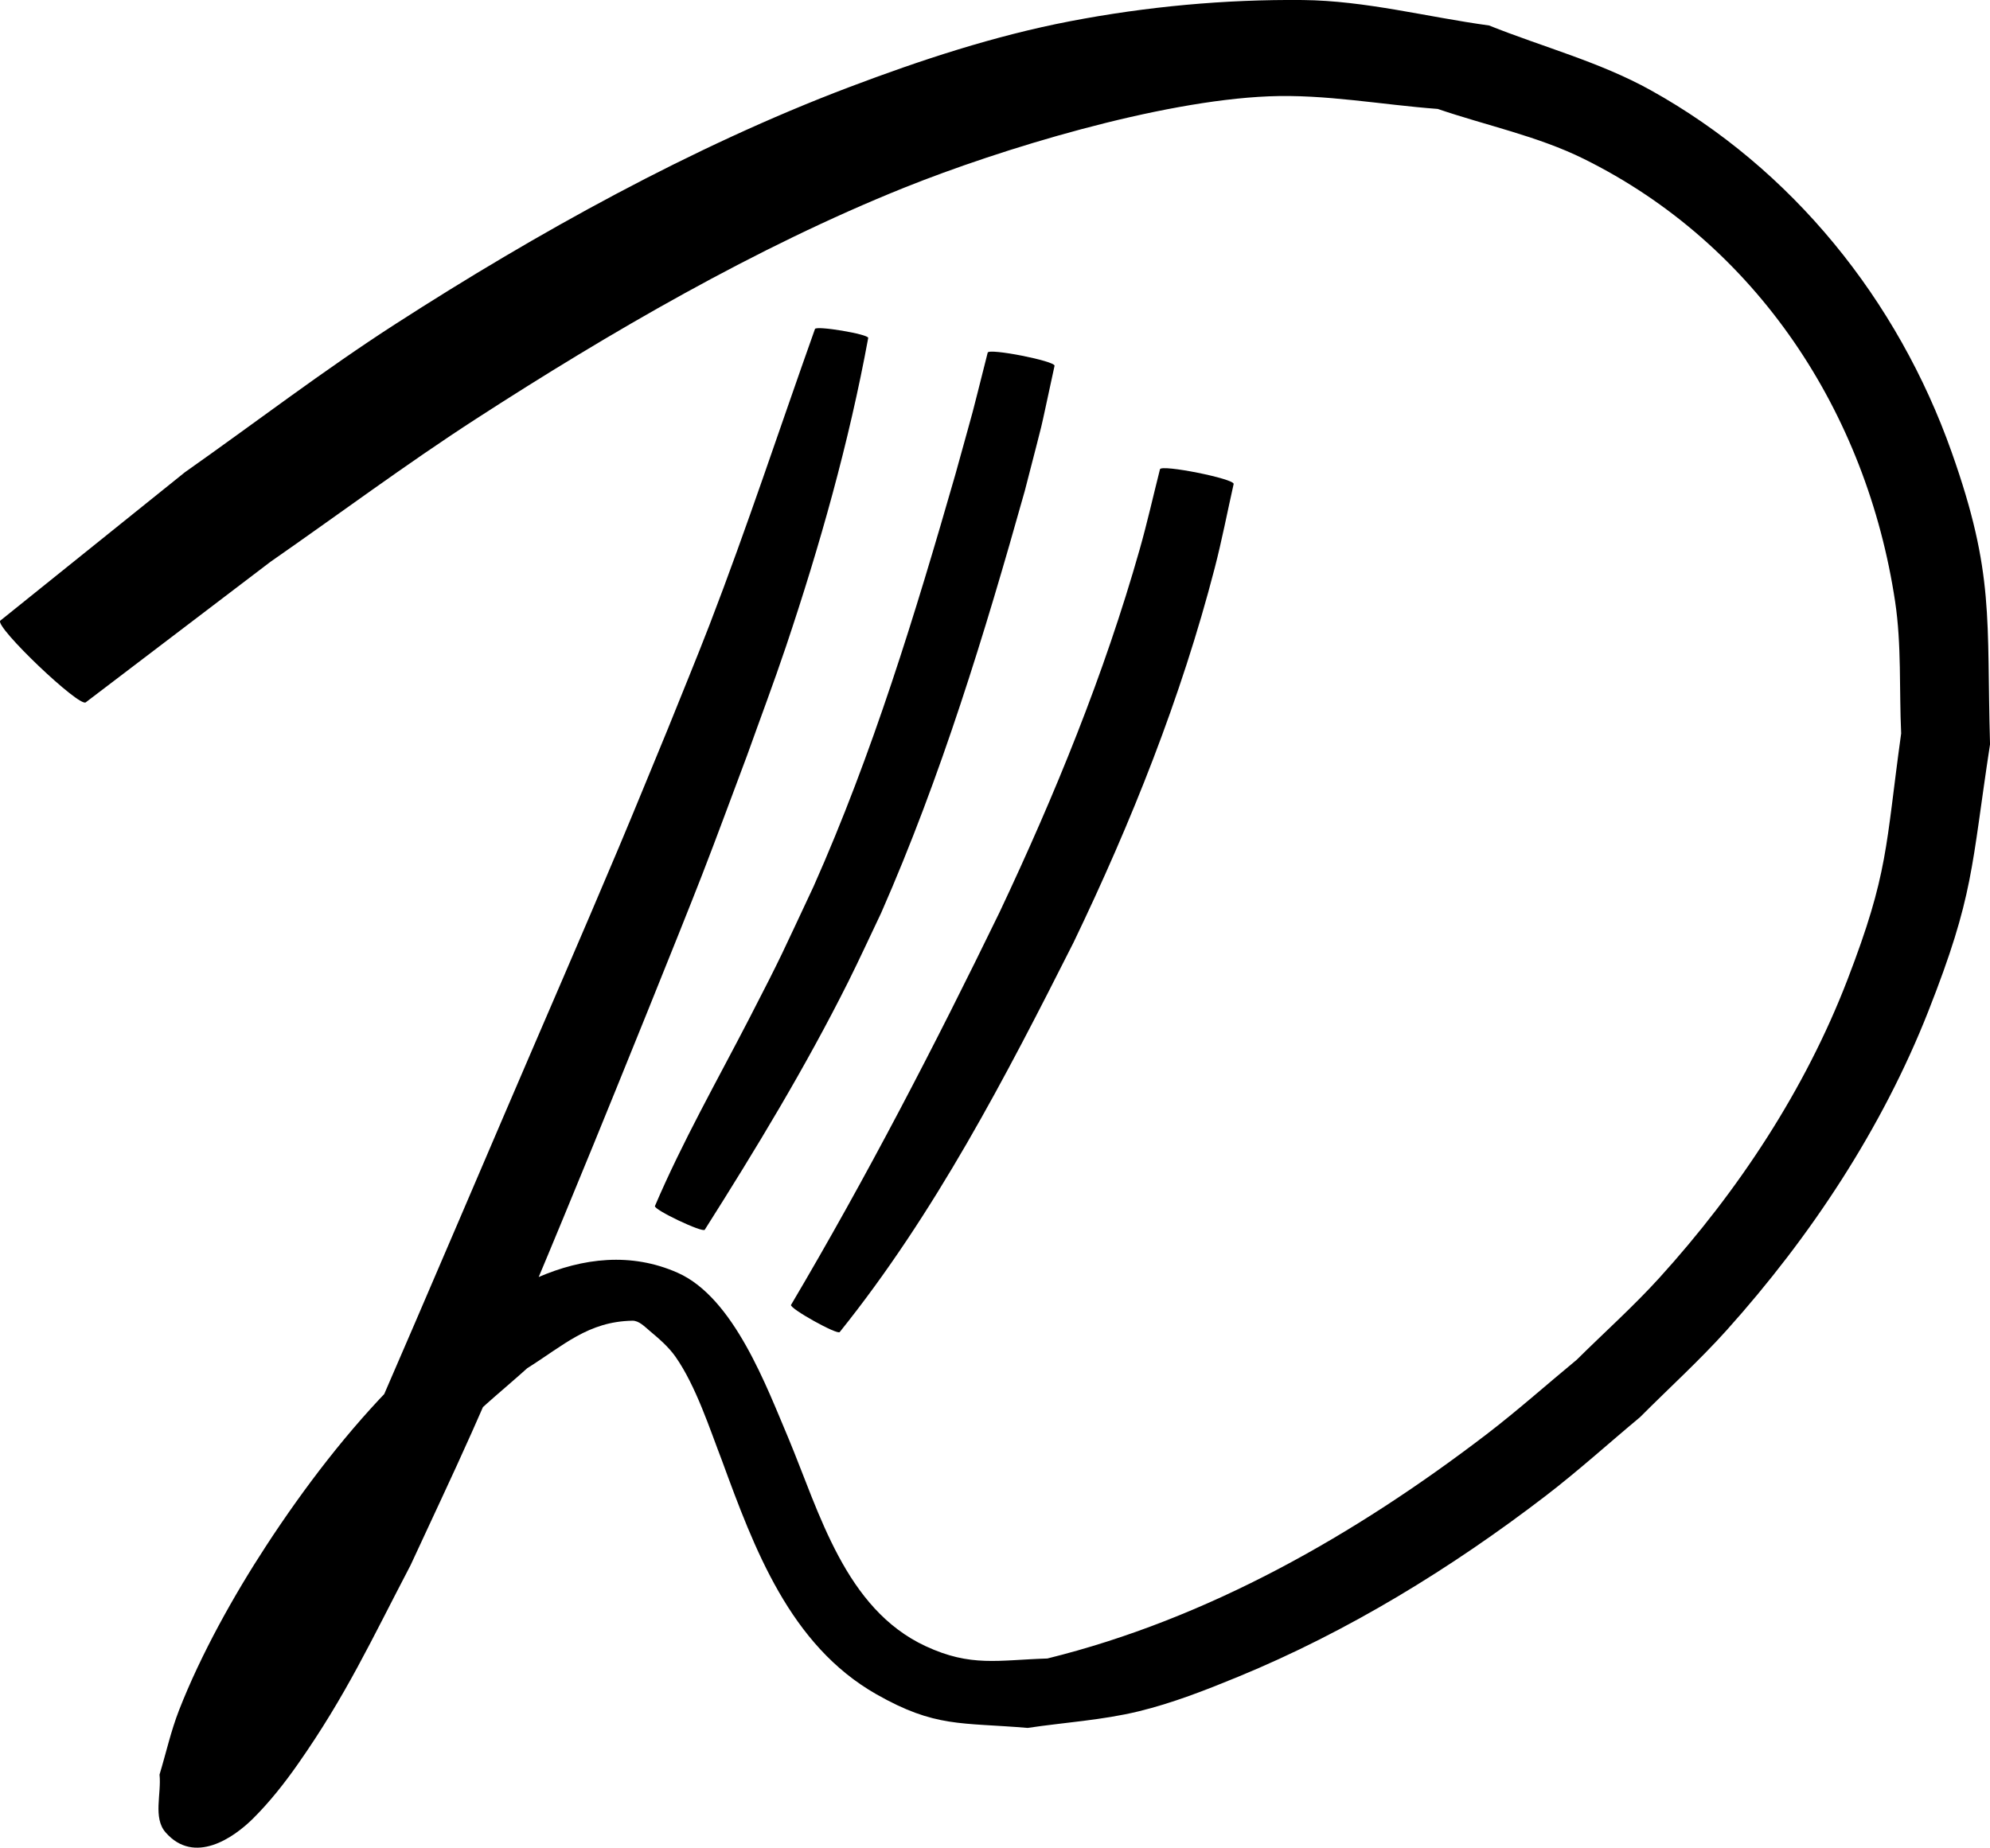 <?xml version="1.0" encoding="UTF-8" standalone="no"?>
<!-- Created with Inkscape (http://www.inkscape.org/) -->

<svg
   xmlns:dc="http://purl.org/dc/elements/1.1/"
   xmlns:cc="http://creativecommons.org/ns#"
   xmlns:rdf="http://www.w3.org/1999/02/22-rdf-syntax-ns#"
   xmlns:svg="http://www.w3.org/2000/svg"
   xmlns="http://www.w3.org/2000/svg"
   xmlns:sodipodi="http://sodipodi.sourceforge.net/DTD/sodipodi-0.dtd"
   xmlns:inkscape="http://www.inkscape.org/namespaces/inkscape"
   width="59.201mm"
   height="54.976mm"
   viewBox="0 0 59.201 54.976"
   version="1.1"
   id="svg8"
   inkscape:version="0.92.1 r15371"
   sodipodi:docname="sig2.svg">
  <defs
     id="defs2" />
  <sodipodi:namedview
     id="base"
     pagecolor="#ffffff"
     bordercolor="#666666"
     borderopacity="1.0"
     inkscape:pageopacity="0.0"
     inkscape:pageshadow="2"
     inkscape:zoom="1.4"
     inkscape:cx="311.93401"
     inkscape:cy="13.357782"
     inkscape:document-units="mm"
     inkscape:current-layer="layer1"
     showgrid="false"
     inkscape:window-width="1920"
     inkscape:window-height="1001"
     inkscape:window-x="-9"
     inkscape:window-y="-9"
     inkscape:window-maximized="1" />
  <g
     inkscape:label="Layer 1"
     inkscape:groupmode="layer"
     id="layer1"
     transform="translate(-0.413,-1.082)">
    <path
       id="path4020"
       d="m 26.241,11.141 c -0.572,3.11 -1.438,6.175 -2.444,9.172 -0.364,1.083 -0.768,2.152 -1.152,3.228 -0.45,1.194 -0.887,2.393 -1.349,3.582 -0.624,1.608 -2.611,6.512 -3.235,8.034 -1.176,2.868 -2.352,5.715 -3.614,8.547 -0.59,1.324 -1.213,2.633 -1.82,3.949 -1.182,2.26 -1.917,3.87 -3.352,5.918 -0.401,0.572 -0.837,1.125 -1.332,1.618 -0.577,0.574 -1.749,1.393 -2.604,0.414 -0.379,-0.434 -0.12,-1.146 -0.18,-1.719 0.193,-0.638 0.337,-1.292 0.579,-1.913 0.653,-1.671 1.625,-3.412 2.598,-4.902 1.124,-1.721 2.442,-3.451 3.898,-4.909 0.665,-0.666 1.418,-1.238 2.127,-1.858 0.685,-0.405 1.325,-0.898 2.055,-1.214 1.335,-0.578 2.772,-0.751 4.159,-0.135 1.675,0.744 2.647,3.404 3.296,4.929 0.921,2.211 1.686,5.066 4.076,6.179 1.353,0.63 2.158,0.414 3.625,0.368 4.793,-1.185 9.155,-3.681 13.055,-6.663 0.925,-0.708 1.796,-1.485 2.694,-2.227 0.82,-0.813 1.683,-1.583 2.459,-2.438 2.349,-2.59 4.334,-5.595 5.594,-8.87 1.226,-3.186 1.128,-3.94 1.597,-7.326 -0.06,-1.309 0.015,-2.631 -0.18,-3.926 -0.844,-5.609 -4.107,-10.624 -9.267,-13.173 -1.37,-0.677 -2.893,-0.988 -4.339,-1.483 -1.676,-0.125 -3.35,-0.444 -5.029,-0.375 -3.273,0.135 -7.977,1.567 -10.845,2.719 -4.39,1.764 -8.779,4.318 -12.733,6.876 -2.084,1.348 -4.076,2.835 -6.115,4.252 -1.832,1.394 -3.664,2.788 -5.496,4.182 -0.172,0.18 -2.718,-2.248 -2.546,-2.428 v 0 C 2.252,18.078 4.082,16.606 5.913,15.134 8.004,13.662 10.037,12.101 12.188,10.716 16.357,8.03 21.01,5.443 25.665,3.679 c 2.141,-0.811 4.334,-1.533 6.582,-1.965 2.276,-0.437 4.608,-0.654 6.926,-0.631 1.863,0.019 3.692,0.505 5.538,0.757 1.599,0.64 3.291,1.085 4.798,1.92 4.225,2.343 7.363,6.25 8.965,10.777 1.285,3.63 1.034,4.936 1.141,8.692 -0.566,3.695 -0.471,4.477 -1.837,7.945 -1.374,3.488 -3.498,6.701 -5.994,9.483 -0.814,0.907 -1.72,1.727 -2.58,2.591 -0.938,0.782 -1.844,1.603 -2.813,2.346 -2.801,2.148 -5.874,4.034 -9.144,5.379 -0.968,0.398 -1.949,0.783 -2.966,1.03 -1.08,0.262 -2.198,0.328 -3.297,0.492 -1.99,-0.168 -2.745,-0.003 -4.502,-1.003 -2.569,-1.462 -3.632,-4.335 -4.589,-6.946 -0.365,-0.948 -0.778,-2.23 -1.384,-3.094 -0.209,-0.298 -0.492,-0.539 -0.771,-0.773 -0.152,-0.127 -0.316,-0.304 -0.514,-0.3 -1.318,0.025 -2.047,0.737 -3.126,1.413 -0.636,0.574 -1.309,1.11 -1.909,1.722 -1.342,1.368 -2.652,3.056 -3.754,4.615 -1.037,1.468 -1.913,2.871 -2.753,4.451 -0.259,0.488 -0.476,0.997 -0.714,1.496 -0.234,0.203 -0.967,0.963 -1.362,0.608 -0.191,-0.172 0.393,-0.34 0.544,-0.548 0.363,-0.5 0.688,-1.029 0.993,-1.567 1.171,-2.066 1.87,-3.681 2.902,-5.877 1.818,-4.138 3.593,-8.294 5.372,-12.449 1.132,-2.645 2.283,-5.282 3.4,-7.933 0.493,-1.169 0.969,-2.344 1.454,-3.516 0.417,-1.042 0.848,-2.079 1.252,-3.126 1.119,-2.905 2.09,-5.863 3.134,-8.795 0.019,-0.112 1.604,0.153 1.585,0.265 z"
       inkscape:connector-curvature="0"
       style="stroke-width:0.265" />
    <path
       id="path4022"
       d="m 19.897,36.966 c 0.817,-1.912 1.846,-3.721 2.799,-5.566 1.016,-1.968 0.968,-1.916 1.919,-3.94 1.76,-3.957 3.024,-8.105 4.219,-12.26 0.685,-2.479 0.366,-1.271 0.962,-3.625 0.028,-0.141 2.017,0.25 1.989,0.391 v 0 c -0.529,2.43 -0.236,1.189 -0.886,3.724 -1.196,4.257 -2.49,8.5 -4.272,12.555 -0.328,0.686 -0.644,1.379 -0.984,2.059 -1.271,2.539 -2.745,4.97 -4.263,7.367 -0.05,0.105 -1.533,-0.6 -1.483,-0.705 z"
       inkscape:connector-curvature="0"
       style="stroke-width:0.265" />
    <path
       id="path4050"
       d="m 23.947,39.906 c 2.246,-3.798 4.274,-7.714 6.202,-11.681 1.646,-3.49 3.114,-7.078 4.168,-10.795 0.224,-0.789 0.403,-1.59 0.604,-2.385 0.031,-0.155 2.223,0.283 2.192,0.438 v 0 c -0.188,0.836 -0.35,1.678 -0.565,2.507 -0.997,3.848 -2.477,7.555 -4.197,11.132 -2.03,4.022 -4.124,8.064 -6.956,11.593 -0.057,0.102 -1.507,-0.706 -1.45,-0.808 z"
       inkscape:connector-curvature="0"
       style="stroke-width:0.265" />
  </g>
</svg>
